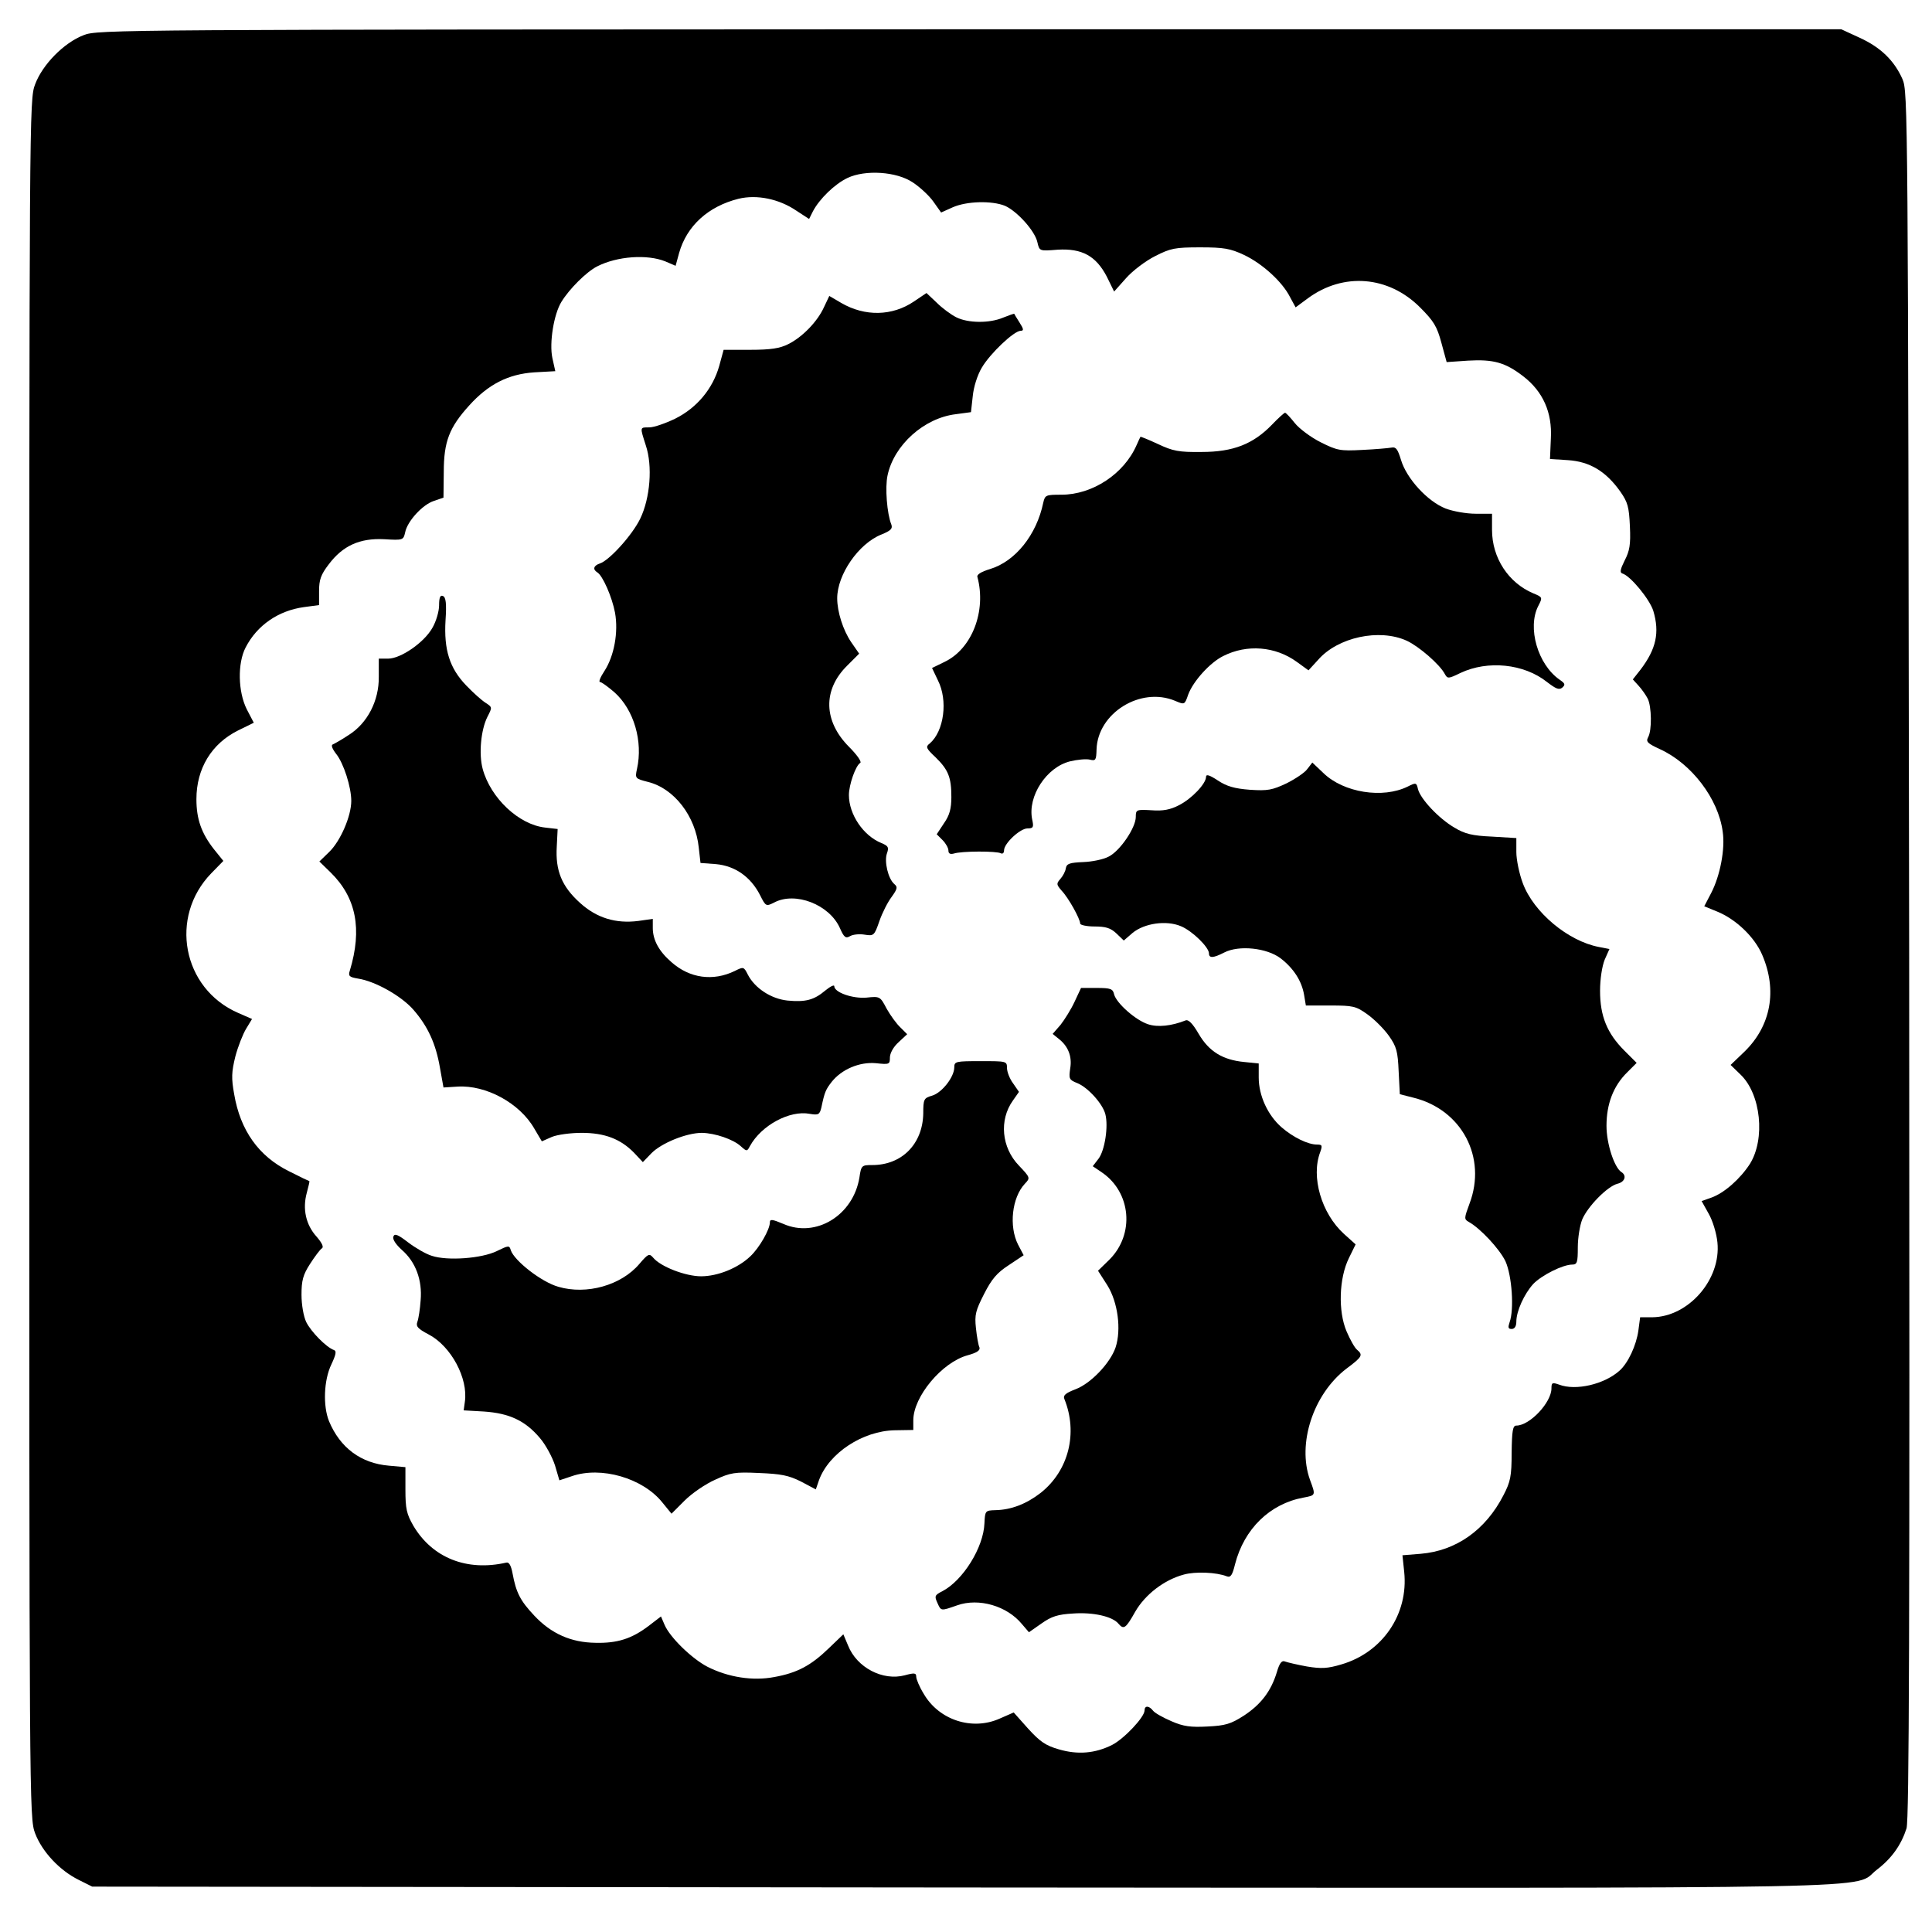 <?xml version="1.0" standalone="no"?>
<!DOCTYPE svg PUBLIC "-//W3C//DTD SVG 20010904//EN"
 "http://www.w3.org/TR/2001/REC-SVG-20010904/DTD/svg10.dtd">
<svg version="1.0" xmlns="http://www.w3.org/2000/svg"
 width="660pt" height="660pt" viewBox="0 0 660 660"
 preserveAspectRatio="xMidYMid meet">

<g transform="translate(0,660) scale(0.1,-0.1)"
fill="current" stroke="none">
<path d="M286 6480 c-68 -26 -141 -101 -166 -168 -20 -52 -20 -83 -20 -2987 0
-2908 0 -2935 20 -2988 24 -63 84 -127 149 -159 l46 -23 2975 -3 c3286 -2
3032 -7 3122 61 51 39 83 85 101 141 9 32 11 653 9 2986 -4 2899 -4 2946 -23
2990 -28 63 -74 108 -146 141 l-63 29 -2977 0 c-2917 -1 -2979 -1 -3027 -20z
m2832 -503 c23 -15 55 -44 70 -65 l27 -38 40 18 c48 21 133 23 178 5 41 -18
103 -86 111 -125 7 -30 7 -30 69 -25 83 5 131 -21 168 -92 l25 -51 41 46 c22
25 67 59 99 75 53 27 68 30 154 30 81 0 103 -4 150 -26 63 -30 131 -92 157
-144 l19 -35 42 31 c121 89 275 77 383 -31 47 -47 58 -65 73 -121 l18 -66 73
5 c86 5 127 -6 188 -53 68 -52 100 -124 95 -213 l-3 -70 62 -4 c74 -5 129 -38
178 -107 26 -37 30 -53 33 -119 3 -63 -1 -84 -18 -117 -15 -30 -17 -41 -8 -44
28 -8 94 -89 106 -128 22 -74 10 -130 -44 -201 l-26 -33 20 -22 c11 -12 25
-32 31 -44 13 -26 15 -108 1 -132 -8 -15 -1 -21 40 -40 108 -49 200 -169 215
-282 9 -59 -9 -151 -39 -209 l-24 -46 44 -18 c64 -26 128 -87 154 -148 52
-121 30 -242 -60 -330 l-48 -46 34 -33 c70 -67 85 -220 32 -305 -33 -51 -87
-99 -131 -115 l-34 -12 24 -43 c14 -24 27 -68 30 -98 13 -127 -99 -255 -223
-256 l-41 0 -6 -45 c-7 -51 -35 -111 -64 -137 -52 -47 -150 -70 -207 -48 -23
8 -26 7 -26 -13 0 -48 -74 -127 -120 -127 -12 0 -15 -17 -16 -93 0 -80 -4 -99
-28 -145 -61 -119 -162 -190 -283 -200 l-62 -5 6 -57 c15 -144 -74 -275 -215
-316 -47 -14 -68 -15 -117 -7 -33 6 -67 14 -75 17 -11 5 -19 -5 -28 -36 -20
-66 -55 -111 -113 -149 -45 -29 -64 -34 -124 -37 -57 -3 -82 0 -123 18 -28 12
-57 28 -63 36 -14 18 -29 18 -29 1 0 -23 -70 -97 -111 -118 -58 -29 -117 -34
-182 -15 -45 13 -64 26 -105 71 l-49 55 -48 -21 c-94 -42 -207 -5 -259 84 -15
24 -26 51 -26 59 0 13 -6 14 -39 5 -75 -20 -164 26 -194 102 l-16 38 -50 -48
c-61 -59 -108 -84 -186 -98 -73 -14 -157 -1 -228 35 -54 28 -129 101 -147 144
l-12 28 -43 -33 c-57 -43 -106 -59 -181 -57 -83 1 -151 31 -209 93 -48 51 -62
79 -74 144 -5 27 -12 39 -21 37 -135 -31 -253 16 -318 126 -23 40 -27 58 -27
123 l0 77 -56 5 c-96 8 -167 61 -205 152 -21 52 -18 140 8 194 16 34 18 46 9
49 -26 9 -79 63 -95 96 -9 19 -16 59 -16 93 0 48 5 68 29 105 16 25 34 49 40
53 8 4 2 18 -18 41 -36 40 -48 94 -33 149 6 22 10 40 9 40 -1 0 -33 15 -70 34
-103 51 -166 139 -187 263 -10 55 -9 76 4 129 9 34 26 77 37 95 l20 33 -48 21
c-190 83 -236 328 -91 477 l41 42 -33 41 c-42 54 -59 102 -59 170 0 105 52
190 143 235 l53 26 -24 46 c-30 60 -32 157 -4 211 39 76 112 126 199 138 l52
7 0 48 c0 38 6 56 33 91 48 64 106 90 189 86 65 -4 66 -3 72 23 7 38 60 96 99
108 l32 11 1 87 c0 105 19 153 87 228 65 72 133 107 222 113 l72 4 -10 45
c-11 52 5 150 31 192 27 44 85 102 122 121 69 35 171 42 233 17 l35 -15 12 44
c26 92 99 159 203 185 62 15 138 0 198 -41 l43 -28 13 26 c22 42 74 93 118
114 61 29 168 22 223 -15z"/>
<path d="M3122 5570 c-74 -50 -167 -52 -248 -5 l-41 24 -18 -38 c-22 -49 -74
-103 -123 -127 -28 -14 -59 -19 -129 -19 l-91 0 -15 -55 c-22 -78 -76 -143
-150 -180 -33 -16 -73 -30 -89 -30 -33 0 -32 2 -12 -61 24 -71 15 -181 -19
-251 -27 -56 -106 -143 -138 -153 -21 -7 -25 -20 -9 -30 19 -11 51 -85 61
-138 12 -67 -3 -148 -36 -199 -14 -21 -21 -38 -15 -38 5 0 27 -16 49 -35 67
-60 98 -168 77 -262 -7 -32 -6 -33 37 -44 90 -22 163 -117 174 -224 l6 -53 53
-4 c65 -6 118 -43 150 -105 20 -40 21 -40 49 -26 72 38 188 -7 224 -87 14 -32
20 -37 35 -28 10 6 33 8 50 5 31 -5 33 -3 50 46 10 29 29 66 42 83 20 28 21
34 9 44 -21 18 -35 77 -25 105 7 20 5 25 -19 35 -62 25 -111 98 -111 164 0 35
23 101 39 110 5 4 -12 28 -38 54 -88 88 -91 195 -7 278 l41 41 -27 39 c-28 41
-48 104 -48 150 0 81 73 187 151 218 32 13 39 20 34 34 -15 37 -22 127 -13
168 22 104 125 196 233 209 l52 7 6 54 c3 32 16 73 31 98 28 48 110 126 133
126 11 0 10 6 -4 28 -9 15 -18 28 -18 30 -1 1 -18 -5 -38 -13 -47 -20 -120
-19 -160 1 -18 9 -48 31 -67 50 l-35 33 -43 -29z"/>
<path d="M4345 5149 c-64 -66 -132 -93 -240 -93 -78 -1 -98 3 -149 27 -32 15
-60 26 -60 25 -1 -2 -7 -14 -13 -28 -43 -99 -151 -170 -257 -170 -53 0 -56 -1
-62 -27 -23 -111 -96 -201 -182 -227 -30 -9 -46 -19 -43 -27 31 -116 -18 -245
-112 -290 l-43 -21 20 -42 c35 -69 21 -174 -28 -216 -15 -11 -12 -17 20 -47
44 -43 54 -69 54 -136 0 -39 -6 -62 -25 -89 l-25 -38 20 -20 c11 -11 20 -27
20 -36 0 -10 6 -13 18 -10 26 9 148 9 161 1 6 -3 11 1 11 10 0 24 55 75 80 75
20 0 22 4 16 31 -16 79 49 178 129 198 25 6 55 9 68 6 20 -5 22 -2 23 35 4
124 150 215 268 166 33 -14 33 -14 45 21 17 46 75 110 120 132 81 41 178 33
251 -20 l40 -29 33 36 c67 77 209 108 303 65 41 -19 113 -81 130 -114 9 -16
12 -16 53 4 93 44 217 32 296 -31 30 -23 41 -28 52 -19 11 10 10 14 -9 27 -75
52 -111 178 -73 252 15 29 15 30 -17 43 -85 36 -141 121 -141 217 l0 55 -56 0
c-31 0 -77 8 -103 18 -61 24 -133 102 -152 166 -11 36 -17 45 -32 42 -11 -2
-56 -6 -100 -8 -76 -4 -86 -2 -142 26 -34 17 -74 47 -89 66 -15 19 -30 35 -33
35 -3 0 -24 -19 -45 -41z"/>
<path d="M1500 4532 c0 -20 -10 -55 -23 -77 -28 -50 -108 -105 -151 -105 l-32
0 0 -62 c1 -82 -39 -159 -103 -199 -24 -16 -49 -30 -54 -32 -7 -2 -2 -15 11
-32 26 -32 52 -114 52 -161 0 -52 -37 -137 -75 -174 l-34 -33 38 -37 c88 -86
109 -194 66 -336 -6 -18 -2 -22 28 -27 59 -9 147 -59 188 -105 51 -58 78 -118
92 -200 l12 -67 48 3 c97 6 212 -56 262 -143 l26 -44 34 15 c19 8 65 14 102
14 79 0 133 -21 179 -68 l30 -32 29 30 c34 35 120 70 173 70 45 -1 107 -22
133 -46 20 -18 21 -18 31 1 39 71 136 123 204 110 30 -5 34 -3 40 22 11 53 15
61 35 87 34 43 95 69 151 64 46 -5 48 -4 48 19 0 15 12 37 30 53 l29 27 -23
23 c-13 12 -34 41 -47 64 -22 42 -23 43 -69 38 -48 -4 -110 18 -110 39 0 6
-14 -1 -31 -15 -38 -32 -67 -40 -129 -34 -56 6 -111 42 -135 88 -14 28 -15 28
-45 13 -74 -36 -154 -25 -216 30 -43 37 -64 76 -64 117 l0 31 -49 -7 c-77 -10
-143 10 -200 62 -62 56 -84 110 -79 192 l3 60 -43 5 c-90 10 -186 101 -213
200 -14 52 -6 134 16 178 17 33 17 33 -6 48 -13 8 -43 35 -66 59 -57 59 -77
122 -71 223 4 59 1 79 -9 83 -9 4 -13 -5 -13 -32z"/>
<path d="M4466 3973 c-8 -12 -41 -34 -71 -49 -49 -23 -64 -26 -125 -22 -53 4
-80 12 -110 32 -29 19 -40 22 -40 12 0 -23 -49 -75 -93 -97 -29 -15 -54 -20
-93 -17 -52 3 -54 2 -54 -23 0 -36 -53 -115 -92 -135 -18 -10 -58 -18 -88 -19
-45 -2 -56 -5 -59 -21 -1 -10 -10 -27 -19 -37 -14 -16 -13 -19 5 -40 23 -24
63 -96 63 -112 0 -5 22 -10 49 -10 38 0 55 -5 75 -24 l25 -24 30 26 c40 33
115 44 165 23 39 -16 96 -72 96 -93 0 -17 15 -16 52 3 50 26 146 16 193 -20
44 -34 72 -77 80 -125 l6 -36 84 0 c77 0 87 -2 126 -30 24 -17 57 -50 74 -74
26 -37 30 -53 33 -121 l4 -78 47 -12 c165 -41 251 -204 191 -362 -18 -49 -19
-53 -3 -62 40 -22 106 -93 126 -135 22 -49 30 -164 14 -208 -6 -18 -5 -23 7
-23 10 0 16 9 16 25 0 36 27 95 58 129 29 30 101 66 133 66 17 0 19 8 19 59 0
32 7 75 15 95 19 45 86 113 120 122 26 6 33 28 14 40 -24 15 -51 96 -51 158 0
74 23 136 71 183 l32 32 -42 42 c-59 59 -83 118 -83 204 0 41 7 85 16 107 l16
36 -36 7 c-105 20 -223 118 -260 218 -12 32 -22 80 -22 106 l0 48 -83 5 c-67
3 -93 9 -129 31 -53 31 -115 97 -124 131 -5 23 -7 23 -35 9 -85 -42 -219 -21
-288 46 l-38 36 -17 -22z"/>
<path d="M3671 3178 c-12 -26 -34 -61 -48 -79 l-27 -31 21 -17 c32 -25 46 -60
39 -101 -5 -35 -4 -39 24 -50 37 -15 87 -71 96 -106 11 -42 -2 -124 -23 -152
l-20 -26 31 -21 c100 -68 113 -211 26 -298 l-39 -38 32 -50 c36 -58 48 -151
28 -212 -18 -53 -84 -123 -137 -143 -34 -13 -43 -21 -38 -33 47 -116 15 -245
-81 -321 -49 -38 -101 -58 -155 -59 -34 -1 -35 -2 -37 -45 -3 -82 -73 -195
-144 -232 -26 -13 -27 -17 -17 -39 13 -29 11 -29 68 -9 74 26 170 -2 221 -64
l24 -28 43 30 c34 24 55 31 108 34 68 5 135 -10 155 -35 18 -21 25 -16 57 41
34 59 99 109 166 127 39 11 112 8 147 -6 13 -5 19 4 28 41 31 121 119 207 234
228 42 8 42 7 22 61 -44 123 11 292 124 379 55 41 58 47 37 65 -8 6 -24 35
-36 63 -29 68 -26 181 8 250 l23 47 -40 36 c-77 70 -113 195 -81 279 8 23 7
26 -11 26 -31 0 -82 25 -121 59 -47 41 -78 108 -78 170 l0 48 -49 5 c-74 7
-121 36 -156 96 -21 36 -35 50 -45 46 -48 -19 -95 -24 -128 -13 -43 14 -108
72 -116 102 -4 19 -12 22 -59 22 l-54 0 -22 -47z"/>
<path d="M3260 2954 c0 -33 -42 -87 -76 -97 -28 -8 -30 -12 -30 -61 -2 -104
-73 -176 -174 -176 -36 0 -38 -1 -44 -42 -21 -130 -149 -208 -260 -159 -38 16
-46 17 -46 5 0 -24 -36 -87 -67 -116 -42 -40 -111 -68 -168 -68 -53 0 -139 33
-164 64 -13 15 -17 13 -47 -22 -62 -73 -180 -106 -276 -78 -58 16 -151 89
-163 125 -5 17 -7 17 -48 -3 -51 -25 -168 -34 -222 -16 -20 6 -56 27 -81 46
-35 27 -46 31 -50 20 -4 -9 8 -27 29 -46 47 -41 70 -103 64 -172 -2 -29 -7
-62 -11 -73 -6 -16 1 -24 39 -44 76 -40 135 -150 123 -230 l-4 -29 70 -4 c86
-6 140 -31 190 -90 20 -23 43 -66 52 -94 l15 -51 42 14 c100 35 243 -6 310
-90 l31 -38 45 45 c25 25 72 57 104 71 52 24 67 27 150 23 75 -3 101 -8 143
-29 l51 -27 11 32 c34 92 149 168 259 170 l63 1 0 33 c0 81 98 198 185 222 33
9 44 17 41 27 -4 8 -9 38 -12 66 -5 46 -1 60 28 117 26 51 44 72 84 98 l51 34
-19 36 c-32 63 -21 161 23 208 19 20 19 21 -20 62 -60 62 -68 156 -21 222 l21
30 -20 29 c-12 16 -21 40 -21 53 0 23 -2 23 -90 23 -85 0 -90 -1 -90 -21z"/>
</g>
</svg>
